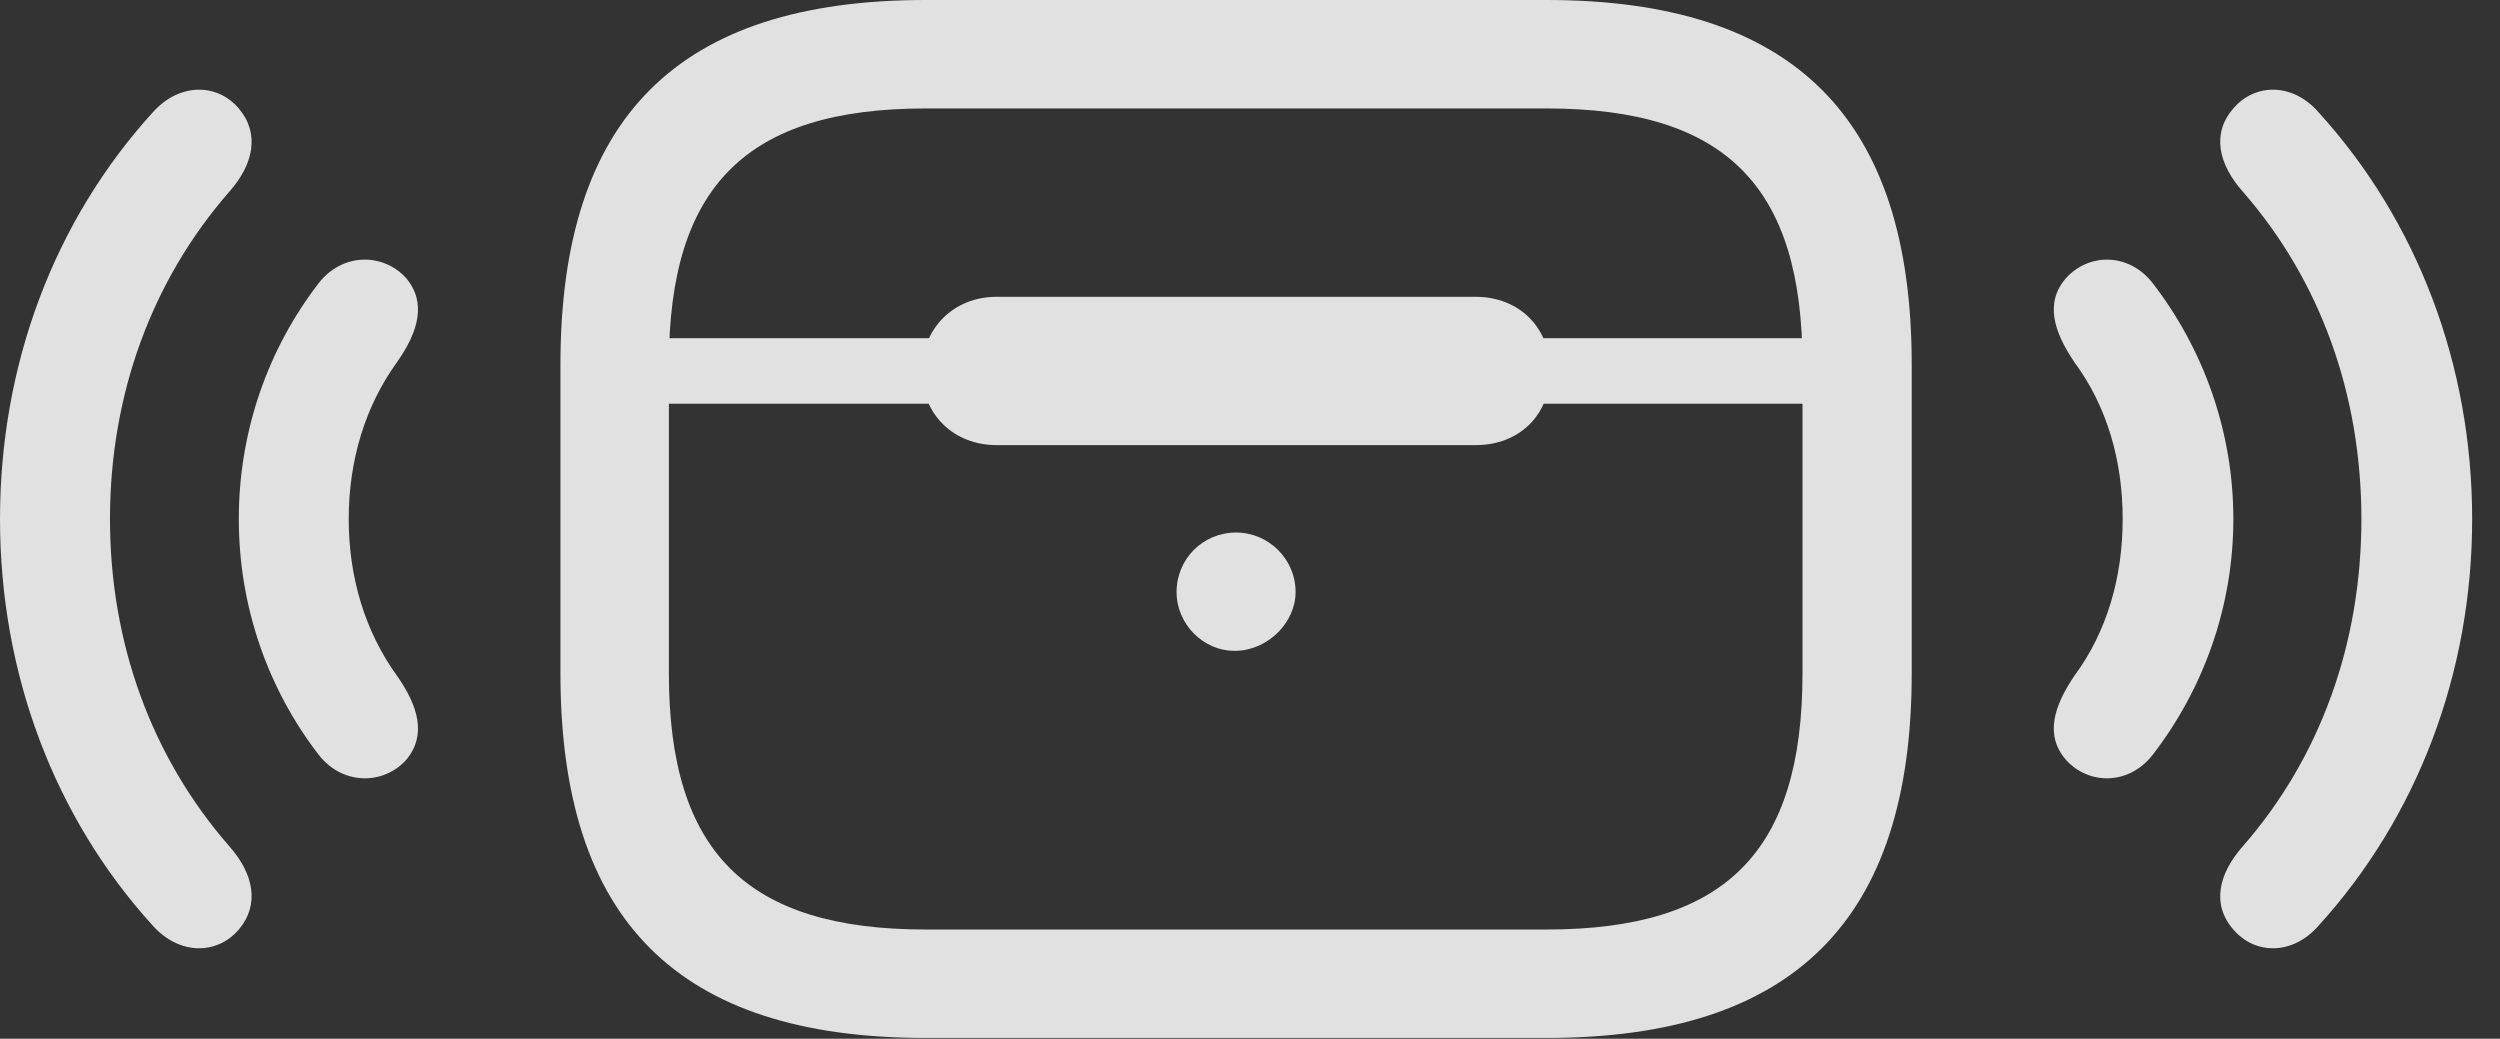 <?xml version="1.0" encoding="UTF-8"?>
<!--Generator: Apple Native CoreSVG 232.5-->
<!DOCTYPE svg
PUBLIC "-//W3C//DTD SVG 1.1//EN"
       "http://www.w3.org/Graphics/SVG/1.1/DTD/svg11.dtd">
<svg version="1.1" xmlns="http://www.w3.org/2000/svg" xmlns:xlink="http://www.w3.org/1999/xlink" width="32.412" height="13.467">
 <rect width="100%" height="100%" fill="#333333" stroke="none"/>
 <g>
  <rect height="13.467" opacity="0" width="32.412" x="0" y="0"/>
  <path d="M3.096 12.051C3.369 11.729 3.291 11.328 2.969 10.967C1.973 9.824 1.426 8.35 1.426 6.729C1.426 5.107 1.973 3.633 2.969 2.49C3.291 2.129 3.369 1.729 3.096 1.406C2.812 1.074 2.324 1.074 1.982 1.455C0.703 2.861 0 4.727 0 6.729C0 8.73 0.703 10.596 1.982 12.002C2.324 12.383 2.812 12.383 3.096 12.051ZM28.955 12.051C29.238 12.383 29.727 12.383 30.059 12.002C31.338 10.596 32.051 8.73 32.051 6.729C32.051 4.727 31.338 2.861 30.059 1.455C29.727 1.074 29.238 1.074 28.955 1.406C28.672 1.729 28.76 2.129 29.082 2.49C30.078 3.633 30.615 5.107 30.615 6.729C30.615 8.35 30.078 9.824 29.082 10.967C28.76 11.328 28.672 11.729 28.955 12.051Z" fill="#ffffff" fill-opacity="0.85"/>
  <path d="M5.264 9.854C5.537 9.531 5.42 9.15 5.146 8.76C4.736 8.193 4.521 7.49 4.521 6.729C4.521 5.967 4.736 5.264 5.146 4.697C5.42 4.307 5.537 3.926 5.264 3.604C4.971 3.281 4.443 3.271 4.131 3.672C3.477 4.521 3.096 5.586 3.096 6.729C3.096 7.871 3.477 8.936 4.131 9.785C4.443 10.185 4.971 10.176 5.264 9.854ZM26.787 9.854C27.08 10.176 27.598 10.185 27.91 9.785C28.564 8.936 28.955 7.871 28.955 6.729C28.955 5.586 28.564 4.521 27.91 3.672C27.598 3.271 27.08 3.281 26.787 3.604C26.504 3.926 26.631 4.307 26.895 4.697C27.314 5.264 27.52 5.967 27.52 6.729C27.52 7.49 27.314 8.193 26.895 8.76C26.631 9.15 26.504 9.531 26.787 9.854Z" fill="#ffffff" fill-opacity="0.85"/>
  <path d="M12.002 13.457L20.049 13.457C23.252 13.457 24.785 11.934 24.785 8.73L24.785 4.727C24.785 1.523 23.252 0 20.049 0L12.002 0C8.789 0 7.266 1.523 7.266 4.727L7.266 8.73C7.266 11.934 8.789 13.457 12.002 13.457ZM12.002 12.051C9.678 12.051 8.672 11.045 8.672 8.73L8.672 4.727C8.672 2.412 9.678 1.406 12.002 1.406L20.049 1.406C22.373 1.406 23.369 2.412 23.369 4.727L23.369 8.73C23.369 11.045 22.373 12.051 20.049 12.051ZM7.979 5.234L24.072 5.234L24.072 4.385L7.979 4.385ZM12.92 5.771L19.131 5.771C19.697 5.771 20.098 5.381 20.098 4.814C20.098 4.248 19.697 3.848 19.131 3.848L12.92 3.848C12.373 3.848 11.953 4.248 11.953 4.814C11.953 5.381 12.373 5.771 12.92 5.771ZM16.025 8.438C16.445 8.428 16.797 8.066 16.797 7.676C16.797 7.246 16.445 6.904 16.025 6.904C15.596 6.904 15.254 7.246 15.254 7.676C15.254 8.086 15.596 8.447 16.025 8.438Z" fill="#ffffff" fill-opacity="0.85"/>
 </g>
</svg>

